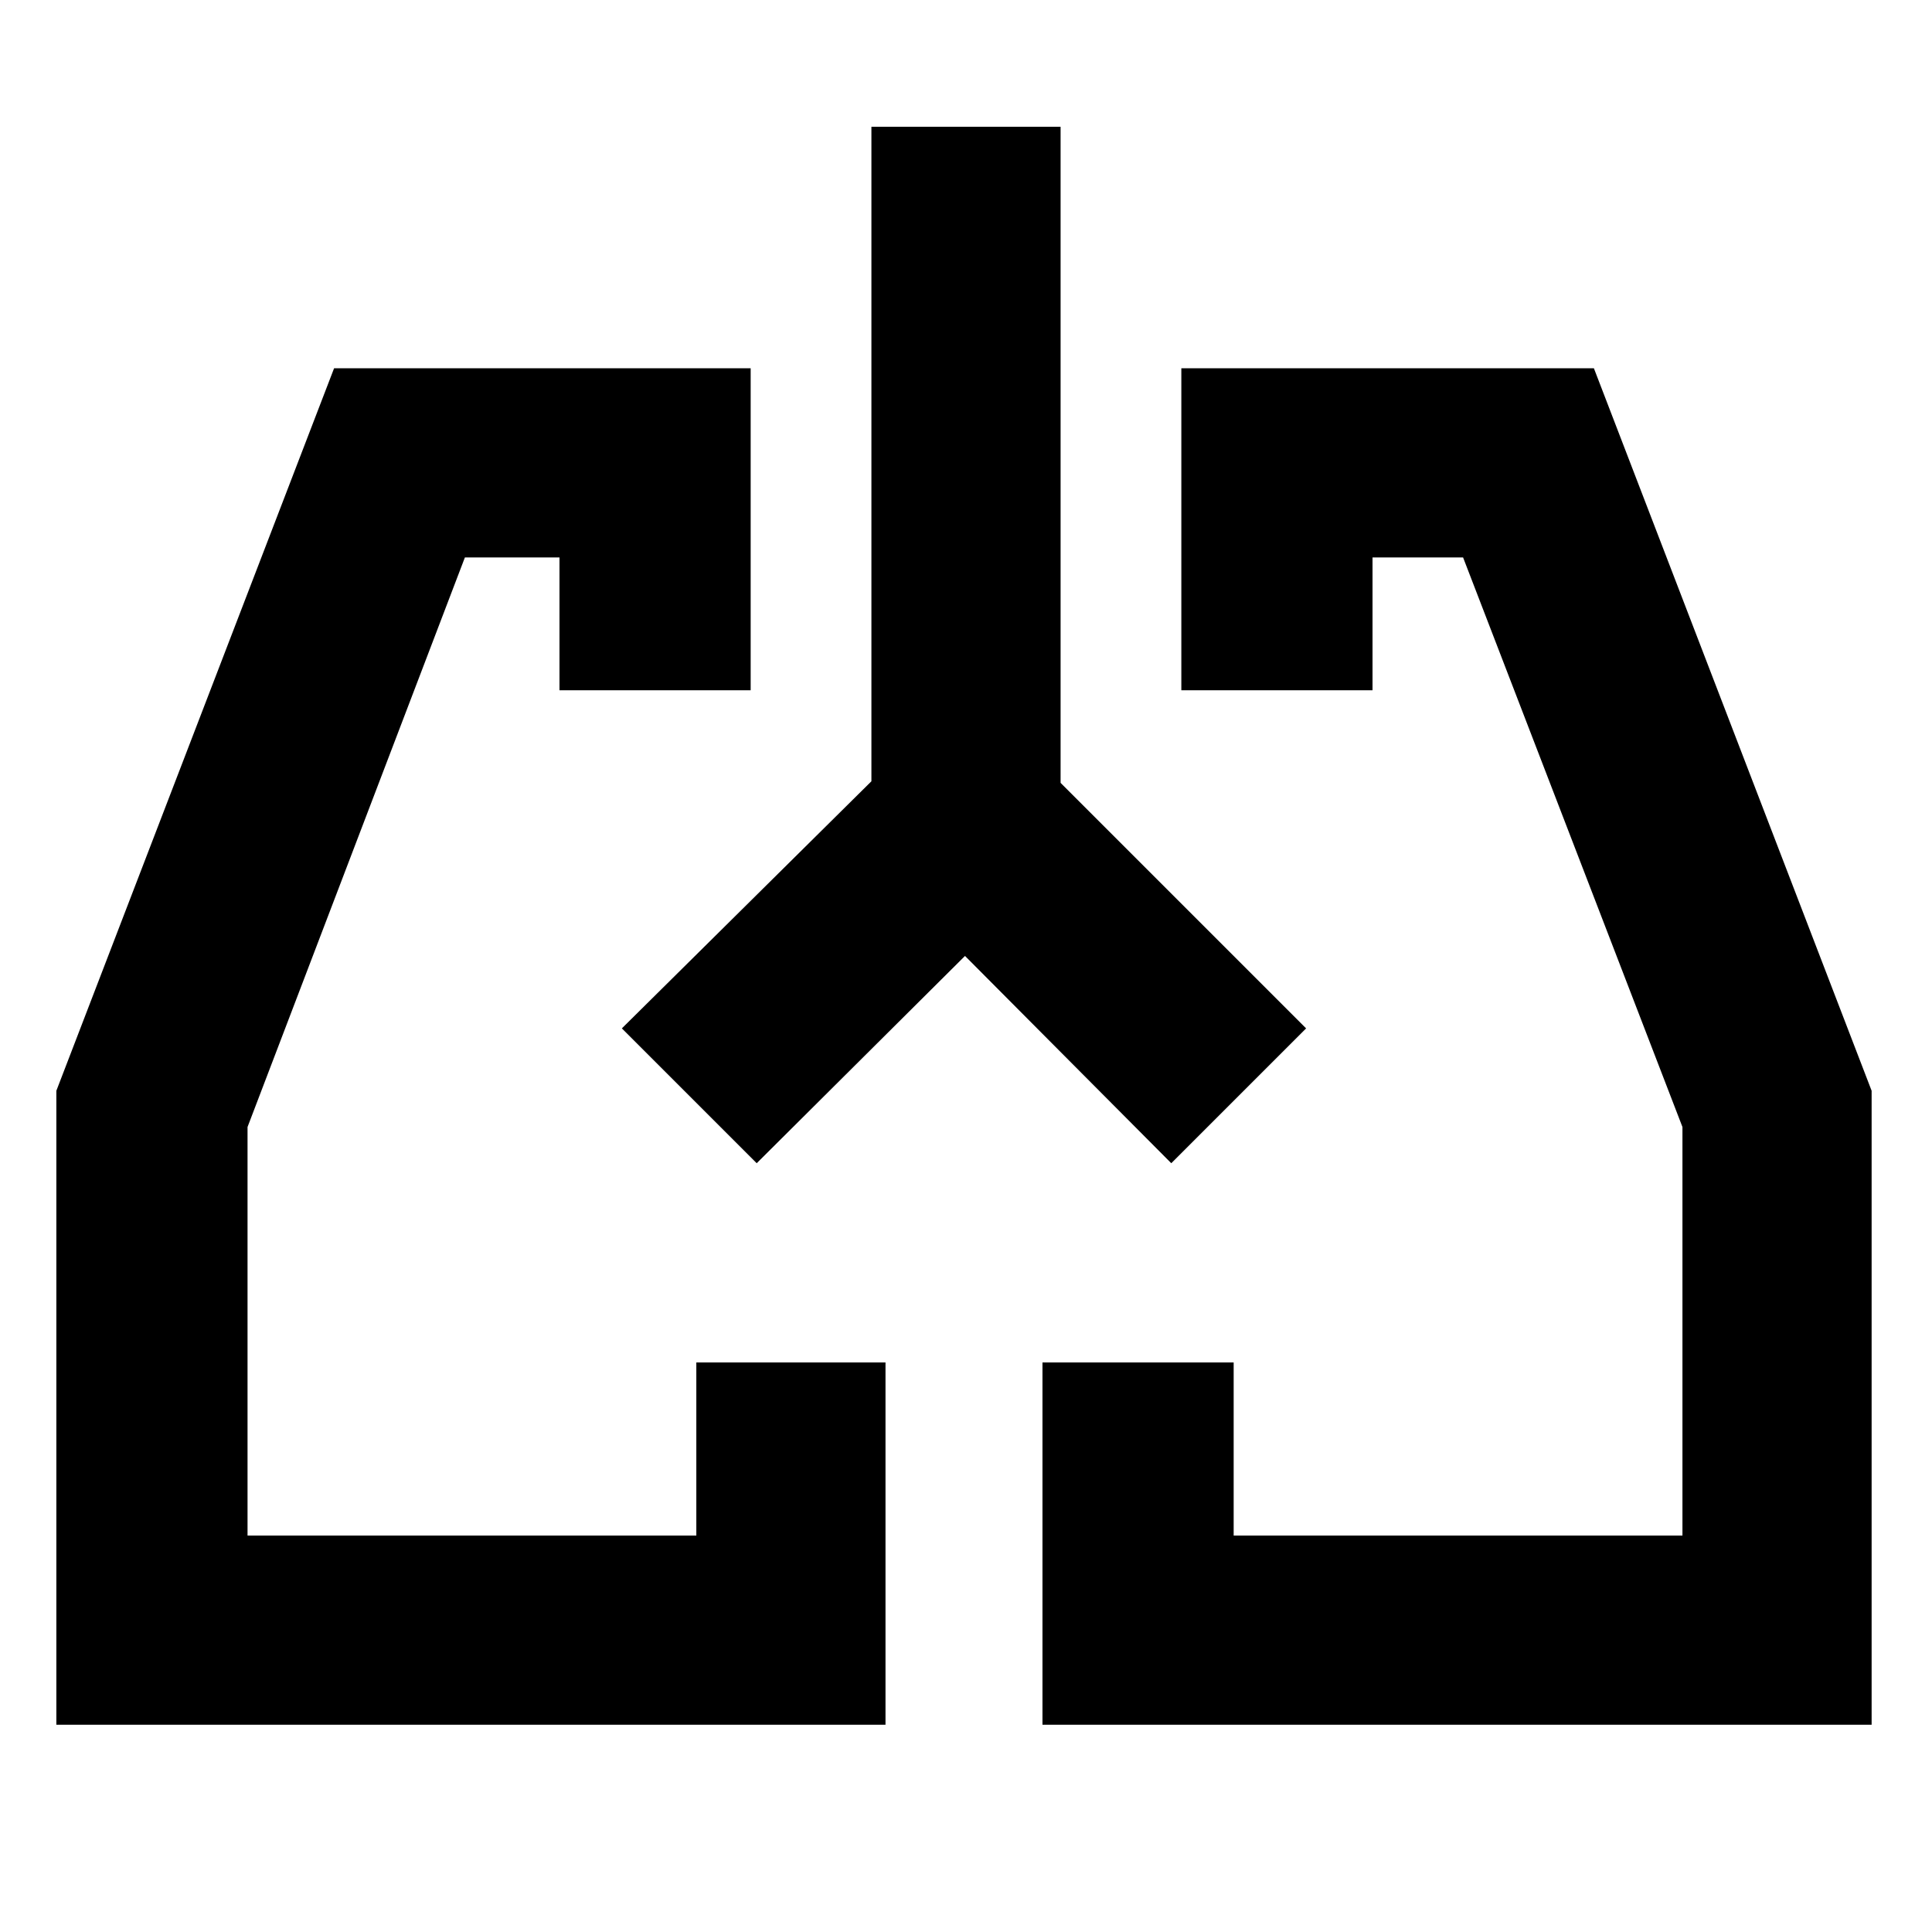 <svg xmlns="http://www.w3.org/2000/svg" width="48" height="48" viewBox="0 96 960 960"><path d="M440 953H28V638l138-359h207v160h-95v-66h-47L123 656v203h223v-86h94v180Zm490 0H518V773h95v86h223V656L727 373h-45v66h-95V279h205l138 359v315ZM343 640Zm273 0Zm-136.5-69L376 674l-67-67 124-122.792V159h94v326l122 122-67 67-102.5-103Z"/></svg>